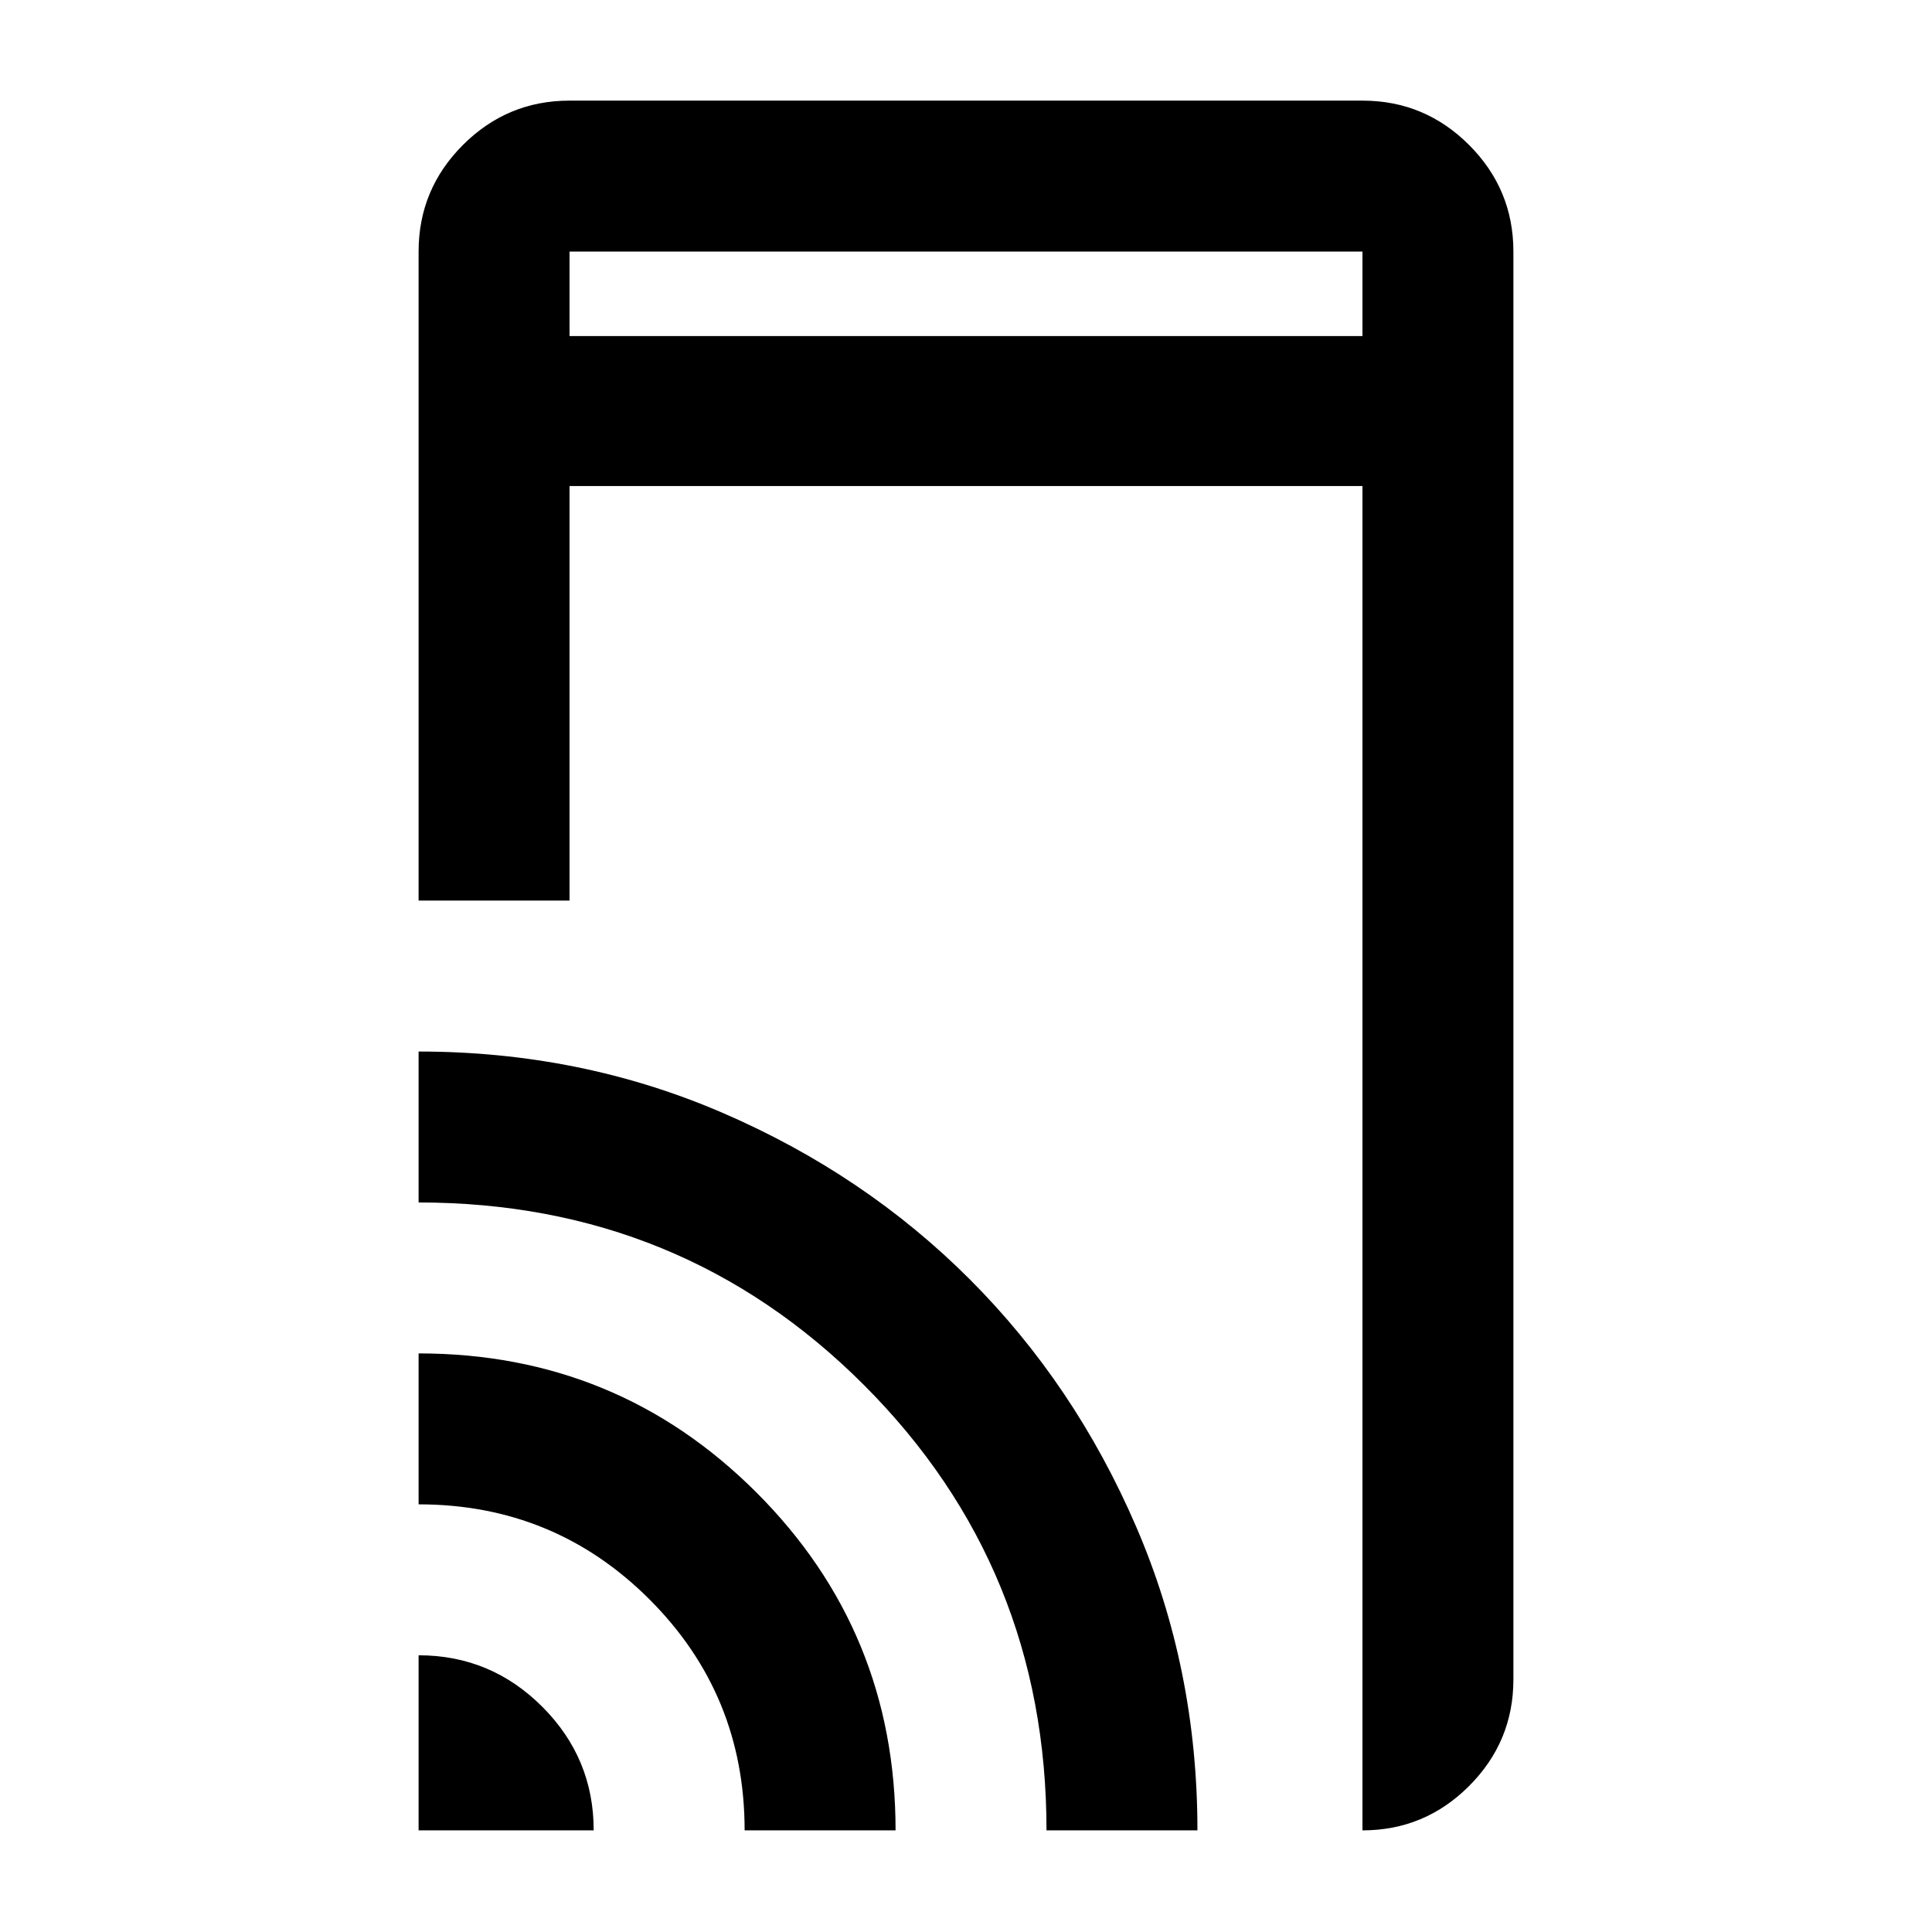 <svg xmlns="http://www.w3.org/2000/svg" height="24" viewBox="0 -960 960 960" width="24"><path d="M208-512.5V-835q0-30.94 22.03-52.97Q252.06-910 283-910h394q30.94 0 52.97 22.03Q752-865.94 752-835v709.5q0 30.94-22.03 52.97Q707.94-50.5 677-50.5v-668H283v206h-75Zm0 462v-87q35.89 0 61.44 25.56Q295-86.39 295-50.5h-87Zm162 0q0-67.5-47.25-114.75T208-212.5v-75q98.75 0 167.88 69.12Q445-149.25 445-50.5h-75Zm150 0q0-130.5-90.67-221.25Q338.65-362.5 208-362.5v-75q80.5 0 151.08 30.48 70.58 30.47 122.8 82.72 52.21 52.24 82.66 122.87Q595-130.8 595-50.5h-75ZM283-793h394v-42H283v42Zm0 0v-42 42Z"/></svg>